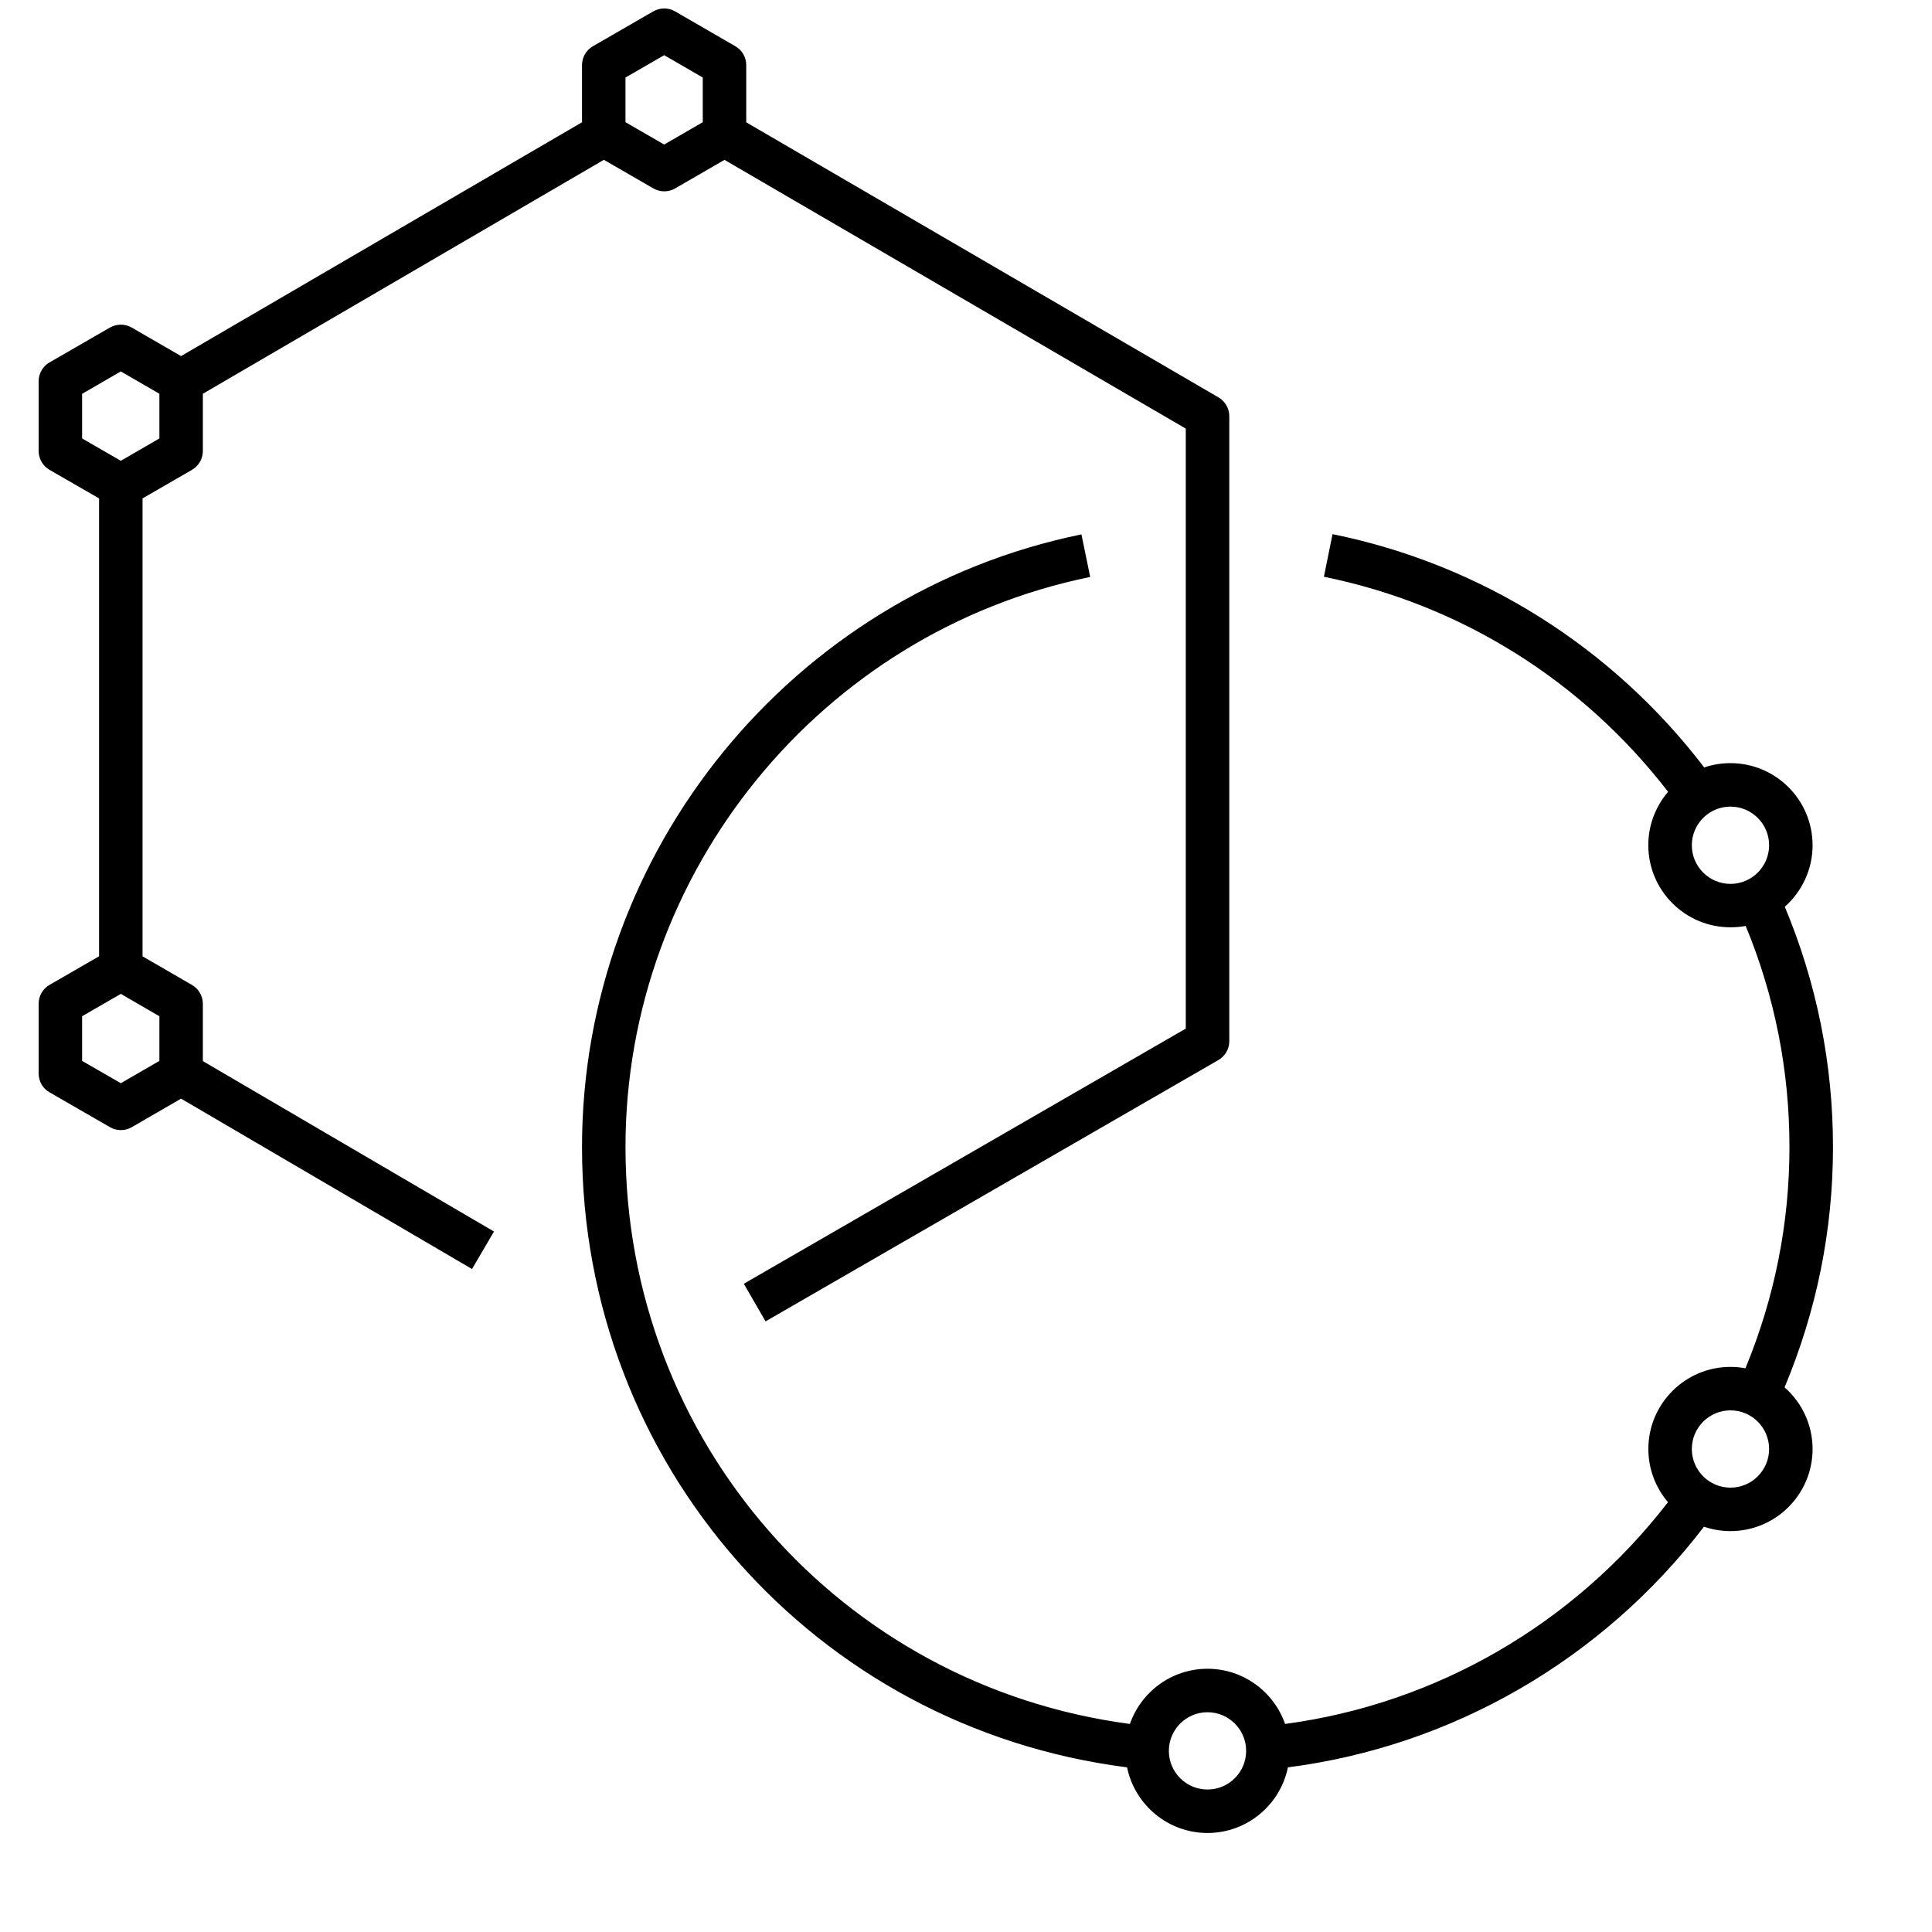 <?xml version="1.0" encoding="iso-8859-1"?>
<!-- Generator: Adobe Illustrator 27.5.0, SVG Export Plug-In . SVG Version: 6.00 Build 0)  -->
<svg version="1.1" id="Layer_1" xmlns="http://www.w3.org/2000/svg" xmlns:xlink="http://www.w3.org/1999/xlink" x="0px" y="0px"
	 viewBox="0 0 32 32" style="enable-background:new 0 0 32 32;" xml:space="preserve">
<path id="hybrid--it-management_00000073682990765193175250000016491168424440533950_" d="M20,30.36
	c-0.656,0-1.205-0.468-1.332-1.087C13.499,28.614,9.64,24.251,9.64,19c0-4.9,3.479-9.168,8.272-10.149l0.145,0.705
	C13.597,10.469,10.36,14.44,10.36,19c0,4.87,3.569,8.921,8.355,9.554C18.9,28.022,19.406,27.64,20,27.64s1.1,0.383,1.285,0.914
	c2.506-0.335,4.786-1.655,6.342-3.673c-0.202-0.237-0.325-0.545-0.325-0.881c0-0.75,0.61-1.36,1.36-1.36
	c0.085,0,0.168,0.008,0.248,0.023c0.484-1.171,0.729-2.401,0.729-3.663c0-1.267-0.243-2.498-0.725-3.664
	c-0.082,0.016-0.167,0.023-0.253,0.023c-0.75,0-1.36-0.61-1.36-1.36c0-0.337,0.124-0.646,0.328-0.884
	c-1.421-1.842-3.433-3.102-5.701-3.562l0.143-0.706c2.454,0.499,4.628,1.866,6.156,3.864c0.136-0.046,0.282-0.071,0.435-0.071
	c0.75,0,1.36,0.61,1.36,1.36c0,0.405-0.179,0.769-0.46,1.019c0.529,1.266,0.798,2.604,0.798,3.981c0,1.371-0.27,2.708-0.802,3.979
	c0.284,0.249,0.464,0.615,0.464,1.021c0,0.75-0.61,1.36-1.36,1.36c-0.153,0-0.302-0.026-0.439-0.073
	c-1.682,2.199-4.163,3.635-6.891,3.986C21.205,29.893,20.656,30.36,20,30.36z M20,28.36c-0.353,0-0.64,0.287-0.64,0.64
	s0.287,0.64,0.64,0.64s0.64-0.287,0.64-0.64S20.353,28.36,20,28.36z M28.662,23.36c-0.353,0-0.64,0.287-0.64,0.64
	s0.287,0.64,0.64,0.64s0.64-0.287,0.64-0.64S29.015,23.36,28.662,23.36z M28.662,13.36c-0.353,0-0.64,0.287-0.64,0.64
	s0.287,0.64,0.64,0.64s0.64-0.287,0.64-0.64S29.015,13.36,28.662,13.36z M12.68,21.886l-0.36-0.623l7.32-4.226V7.099L12,2.648
	l-0.818,0.473c-0.111,0.064-0.248,0.064-0.36,0l-0.82-0.474L3.36,6.522V7.47c0,0.128-0.068,0.247-0.18,0.312L2.361,8.255v7.585
	l0.819,0.474c0.111,0.064,0.18,0.183,0.18,0.312v0.949l4.822,2.823l-0.364,0.621l-4.819-2.822L2.182,18.67
	c-0.111,0.064-0.249,0.064-0.36,0L0.82,18.092c-0.112-0.063-0.18-0.183-0.18-0.312v-1.155c0-0.128,0.068-0.248,0.18-0.312
	l0.821-0.474V8.255L0.82,7.782C0.708,7.717,0.64,7.598,0.64,7.47V6.315c0-0.128,0.068-0.248,0.18-0.312l1.001-0.578
	c0.112-0.063,0.249-0.064,0.36,0l0.818,0.473L9.64,2.025V1.078c0-0.128,0.068-0.248,0.18-0.312l1.001-0.578
	c0.112-0.063,0.249-0.064,0.36,0l0.999,0.578c0.111,0.064,0.18,0.183,0.18,0.312v0.948l7.822,4.556
	c0.11,0.064,0.179,0.183,0.179,0.311v10.353c0,0.129-0.069,0.247-0.181,0.312L12.68,21.886z M1.36,17.572l0.641,0.369l0.639-0.369
	v-0.74l-0.639-0.37l-0.641,0.37C1.36,16.832,1.36,17.572,1.36,17.572z M1.36,7.262l0.641,0.37l0.639-0.37v-0.74l-0.639-0.37
	L1.36,6.523V7.262z M10.36,2.024l0.641,0.37l0.639-0.37v-0.74l-0.639-0.37l-0.641,0.37V2.024z"/>
<rect id="_Transparent_Rectangle" style="fill:none;" width="32" height="32"/>
</svg>

